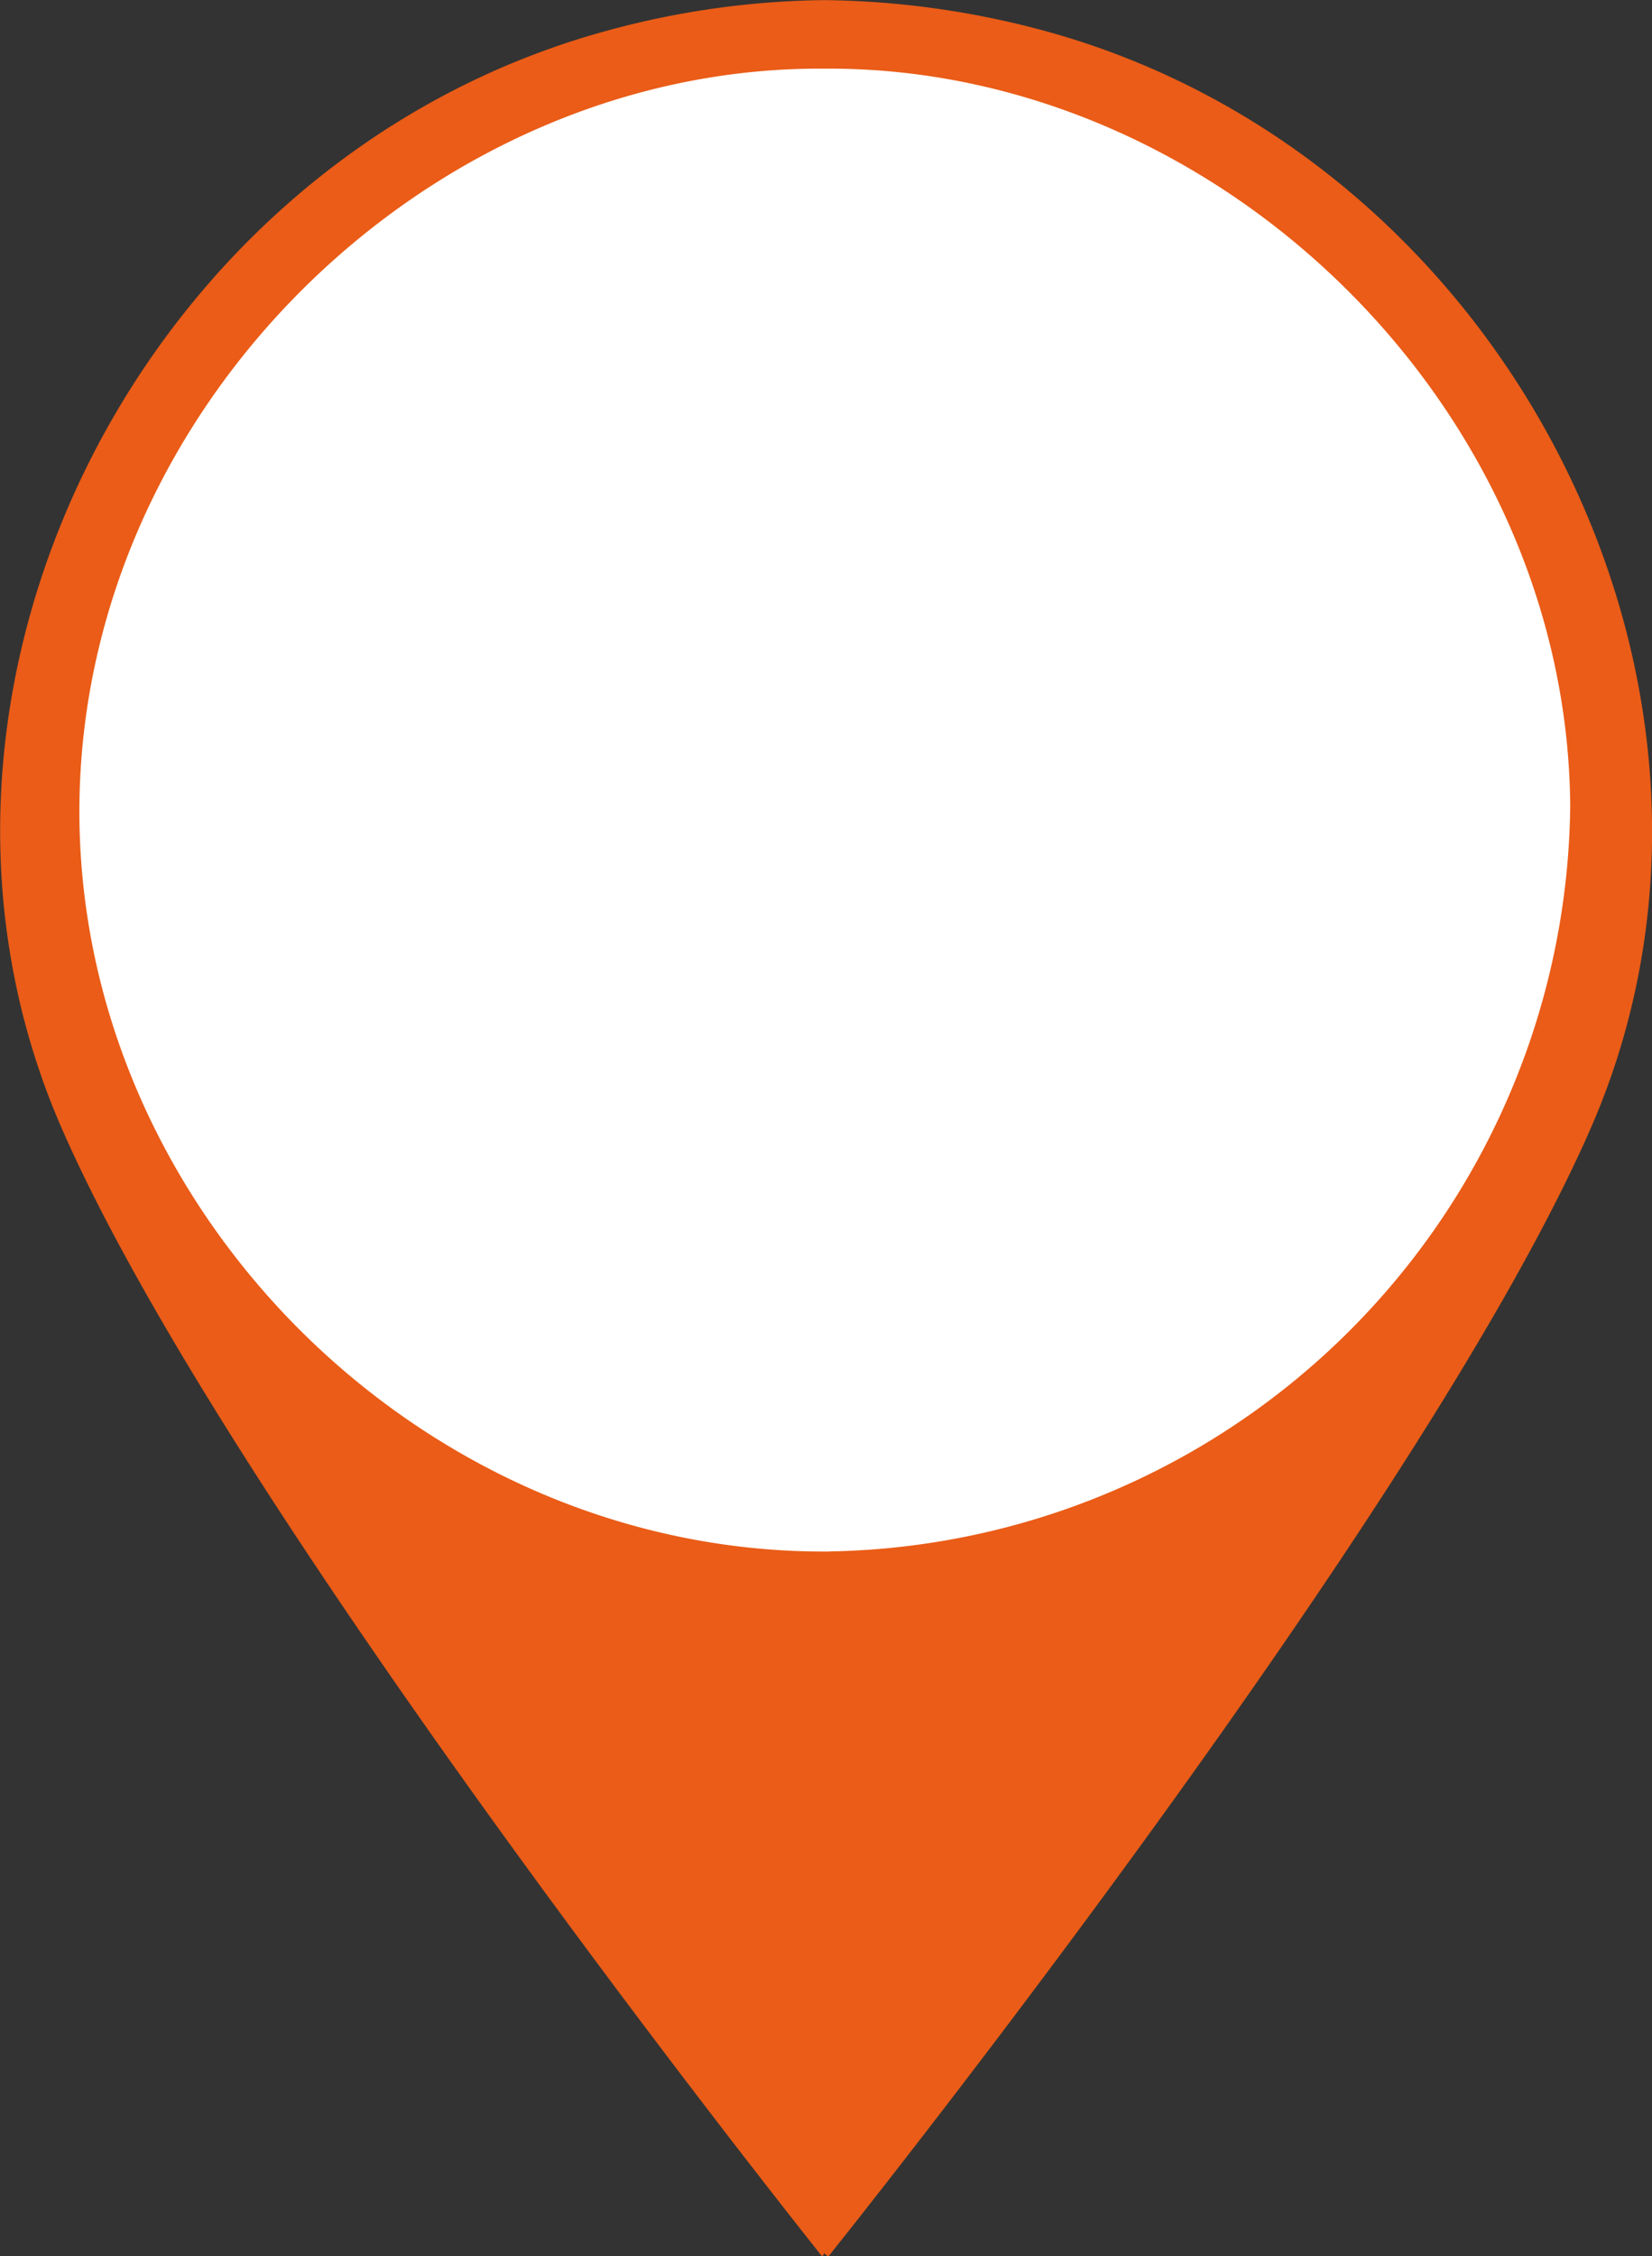 <svg xmlns="http://www.w3.org/2000/svg" width="48.426" height="66.117" viewBox="0 0 48.426 66.117">
  <rect x="0" y="0" width="48.426" height="66.117" fill="#333333" stroke="none"/>
  <g id="marker_mars_rover_empty" transform="translate(-682.886 -511.791)">
    <circle id="Ellipse_799" data-name="Ellipse 799" cx="22.421" cy="22.421" r="22.421" transform="translate(684.683 513.443)" fill="#fff"/>
    <path id="Tracé_49" data-name="Tracé 49" d="M713.524,512.7a25.667,25.667,0,0,0-6.478-.906,25.1,25.1,0,0,0-6.4.906c-13.654,3.739-21.493,19.4-15.971,32.109,4.956,11.4,22.306,33.1,22.306,33.1a.151.151,0,0,0,.069-.109c0,.065.124.109.124.109s17.406-21.7,22.362-33.1C735.054,532.1,727.178,516.436,713.524,512.7Zm-6.318,44.558c-.037,0-.16,0-.16,0s-.049,0-.086,0c-11.8-.039-21.842-10.123-21.746-21.855.1-11.793,10.393-21.682,21.832-21.6,11.439-.083,21.773,9.806,21.869,21.6A22.088,22.088,0,0,1,707.206,557.255Z" fill="#ea5c17"/>
  </g>
</svg>
